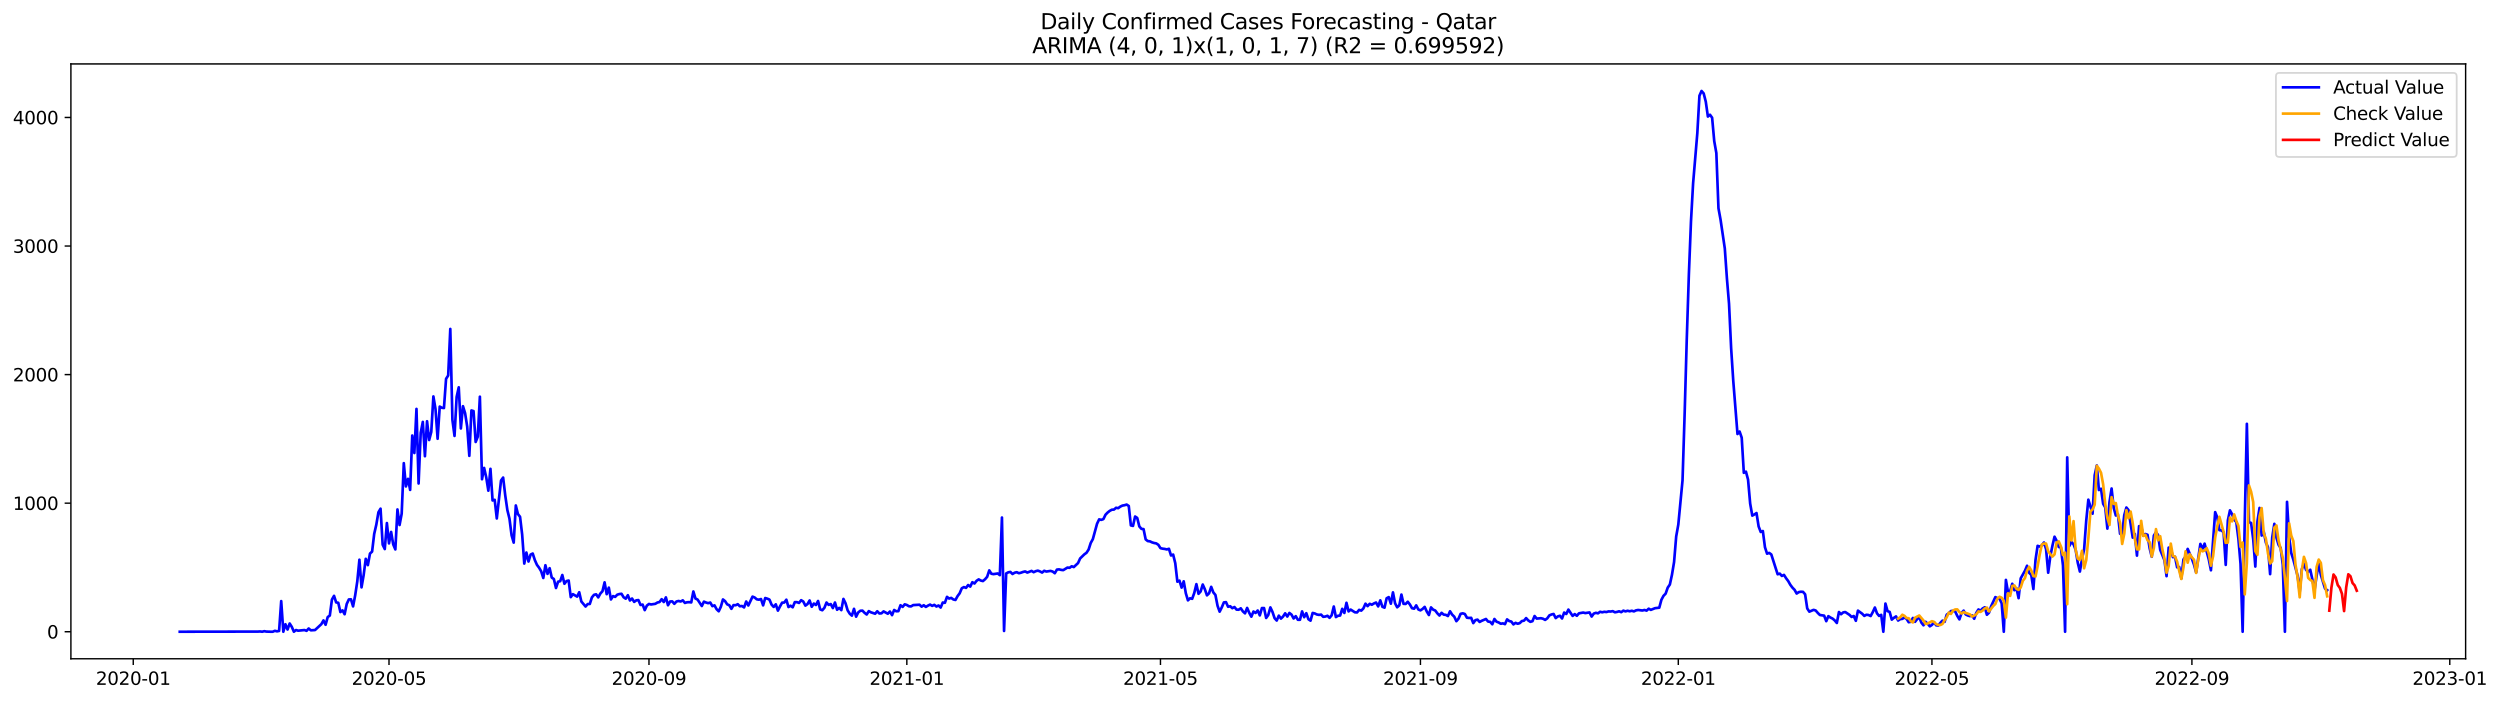 <?xml version="1.0" encoding="utf-8" standalone="no"?>
<!DOCTYPE svg PUBLIC "-//W3C//DTD SVG 1.1//EN"
  "http://www.w3.org/Graphics/SVG/1.1/DTD/svg11.dtd">
<svg xmlns:xlink="http://www.w3.org/1999/xlink" width="1398.076pt" height="392.274pt" viewBox="0 0 1398.076 392.274" xmlns="http://www.w3.org/2000/svg" version="1.1">
 <defs>
  <style type="text/css">*{stroke-linejoin: round; stroke-linecap: butt}</style>
 </defs>
 <g id="figure_1">
  <g id="patch_1">
   <path d="M 0 392.274 
L 1398.076 392.274 
L 1398.076 0 
L 0 0 
z
" style="fill: #ffffff"/>
  </g>
  <g id="axes_1">
   <g id="patch_2">
    <path d="M 39.65 368.396 
L 1378.85 368.396 
L 1378.85 35.755 
L 39.65 35.755 
z
" style="fill: #ffffff"/>
   </g>
   <g id="matplotlib.axis_1">
    <g id="xtick_1">
     <g id="line2d_1">
      <defs>
       <path id="m0d19b7621e" d="M 0 0 
L 0 3.5 
" style="stroke: #000000; stroke-width: 0.8"/>
      </defs>
      <g>
       <use xlink:href="#m0d19b7621e" x="74.519" y="368.396" style="stroke: #000000; stroke-width: 0.8"/>
      </g>
     </g>
     <g id="text_1">
      <!-- 2020-01 -->
      <g transform="translate(53.627 382.994)scale(0.1 -0.1)">
       <defs>
        <path id="DejaVuSans-32" d="M 1228 531 
L 3431 531 
L 3431 0 
L 469 0 
L 469 531 
Q 828 903 1448 1529 
Q 2069 2156 2228 2338 
Q 2531 2678 2651 2914 
Q 2772 3150 2772 3378 
Q 2772 3750 2511 3984 
Q 2250 4219 1831 4219 
Q 1534 4219 1204 4116 
Q 875 4013 500 3803 
L 500 4441 
Q 881 4594 1212 4672 
Q 1544 4750 1819 4750 
Q 2544 4750 2975 4387 
Q 3406 4025 3406 3419 
Q 3406 3131 3298 2873 
Q 3191 2616 2906 2266 
Q 2828 2175 2409 1742 
Q 1991 1309 1228 531 
z
" transform="scale(0.016)"/>
        <path id="DejaVuSans-30" d="M 2034 4250 
Q 1547 4250 1301 3770 
Q 1056 3291 1056 2328 
Q 1056 1369 1301 889 
Q 1547 409 2034 409 
Q 2525 409 2770 889 
Q 3016 1369 3016 2328 
Q 3016 3291 2770 3770 
Q 2525 4250 2034 4250 
z
M 2034 4750 
Q 2819 4750 3233 4129 
Q 3647 3509 3647 2328 
Q 3647 1150 3233 529 
Q 2819 -91 2034 -91 
Q 1250 -91 836 529 
Q 422 1150 422 2328 
Q 422 3509 836 4129 
Q 1250 4750 2034 4750 
z
" transform="scale(0.016)"/>
        <path id="DejaVuSans-2d" d="M 313 2009 
L 1997 2009 
L 1997 1497 
L 313 1497 
L 313 2009 
z
" transform="scale(0.016)"/>
        <path id="DejaVuSans-31" d="M 794 531 
L 1825 531 
L 1825 4091 
L 703 3866 
L 703 4441 
L 1819 4666 
L 2450 4666 
L 2450 531 
L 3481 531 
L 3481 0 
L 794 0 
L 794 531 
z
" transform="scale(0.016)"/>
       </defs>
       <use xlink:href="#DejaVuSans-32"/>
       <use xlink:href="#DejaVuSans-30" x="63.623"/>
       <use xlink:href="#DejaVuSans-32" x="127.246"/>
       <use xlink:href="#DejaVuSans-30" x="190.869"/>
       <use xlink:href="#DejaVuSans-2d" x="254.492"/>
       <use xlink:href="#DejaVuSans-30" x="290.576"/>
       <use xlink:href="#DejaVuSans-31" x="354.199"/>
      </g>
     </g>
    </g>
    <g id="xtick_2">
     <g id="line2d_2">
      <g>
       <use xlink:href="#m0d19b7621e" x="217.54" y="368.396" style="stroke: #000000; stroke-width: 0.8"/>
      </g>
     </g>
     <g id="text_2">
      <!-- 2020-05 -->
      <g transform="translate(196.649 382.994)scale(0.1 -0.1)">
       <defs>
        <path id="DejaVuSans-35" d="M 691 4666 
L 3169 4666 
L 3169 4134 
L 1269 4134 
L 1269 2991 
Q 1406 3038 1543 3061 
Q 1681 3084 1819 3084 
Q 2600 3084 3056 2656 
Q 3513 2228 3513 1497 
Q 3513 744 3044 326 
Q 2575 -91 1722 -91 
Q 1428 -91 1123 -41 
Q 819 9 494 109 
L 494 744 
Q 775 591 1075 516 
Q 1375 441 1709 441 
Q 2250 441 2565 725 
Q 2881 1009 2881 1497 
Q 2881 1984 2565 2268 
Q 2250 2553 1709 2553 
Q 1456 2553 1204 2497 
Q 953 2441 691 2322 
L 691 4666 
z
" transform="scale(0.016)"/>
       </defs>
       <use xlink:href="#DejaVuSans-32"/>
       <use xlink:href="#DejaVuSans-30" x="63.623"/>
       <use xlink:href="#DejaVuSans-32" x="127.246"/>
       <use xlink:href="#DejaVuSans-30" x="190.869"/>
       <use xlink:href="#DejaVuSans-2d" x="254.492"/>
       <use xlink:href="#DejaVuSans-30" x="290.576"/>
       <use xlink:href="#DejaVuSans-35" x="354.199"/>
      </g>
     </g>
    </g>
    <g id="xtick_3">
     <g id="line2d_3">
      <g>
       <use xlink:href="#m0d19b7621e" x="362.926" y="368.396" style="stroke: #000000; stroke-width: 0.8"/>
      </g>
     </g>
     <g id="text_3">
      <!-- 2020-09 -->
      <g transform="translate(342.034 382.994)scale(0.1 -0.1)">
       <defs>
        <path id="DejaVuSans-39" d="M 703 97 
L 703 672 
Q 941 559 1184 500 
Q 1428 441 1663 441 
Q 2288 441 2617 861 
Q 2947 1281 2994 2138 
Q 2813 1869 2534 1725 
Q 2256 1581 1919 1581 
Q 1219 1581 811 2004 
Q 403 2428 403 3163 
Q 403 3881 828 4315 
Q 1253 4750 1959 4750 
Q 2769 4750 3195 4129 
Q 3622 3509 3622 2328 
Q 3622 1225 3098 567 
Q 2575 -91 1691 -91 
Q 1453 -91 1209 -44 
Q 966 3 703 97 
z
M 1959 2075 
Q 2384 2075 2632 2365 
Q 2881 2656 2881 3163 
Q 2881 3666 2632 3958 
Q 2384 4250 1959 4250 
Q 1534 4250 1286 3958 
Q 1038 3666 1038 3163 
Q 1038 2656 1286 2365 
Q 1534 2075 1959 2075 
z
" transform="scale(0.016)"/>
       </defs>
       <use xlink:href="#DejaVuSans-32"/>
       <use xlink:href="#DejaVuSans-30" x="63.623"/>
       <use xlink:href="#DejaVuSans-32" x="127.246"/>
       <use xlink:href="#DejaVuSans-30" x="190.869"/>
       <use xlink:href="#DejaVuSans-2d" x="254.492"/>
       <use xlink:href="#DejaVuSans-30" x="290.576"/>
       <use xlink:href="#DejaVuSans-39" x="354.199"/>
      </g>
     </g>
    </g>
    <g id="xtick_4">
     <g id="line2d_4">
      <g>
       <use xlink:href="#m0d19b7621e" x="507.129" y="368.396" style="stroke: #000000; stroke-width: 0.8"/>
      </g>
     </g>
     <g id="text_4">
      <!-- 2021-01 -->
      <g transform="translate(486.237 382.994)scale(0.1 -0.1)">
       <use xlink:href="#DejaVuSans-32"/>
       <use xlink:href="#DejaVuSans-30" x="63.623"/>
       <use xlink:href="#DejaVuSans-32" x="127.246"/>
       <use xlink:href="#DejaVuSans-31" x="190.869"/>
       <use xlink:href="#DejaVuSans-2d" x="254.492"/>
       <use xlink:href="#DejaVuSans-30" x="290.576"/>
       <use xlink:href="#DejaVuSans-31" x="354.199"/>
      </g>
     </g>
    </g>
    <g id="xtick_5">
     <g id="line2d_5">
      <g>
       <use xlink:href="#m0d19b7621e" x="648.968" y="368.396" style="stroke: #000000; stroke-width: 0.8"/>
      </g>
     </g>
     <g id="text_5">
      <!-- 2021-05 -->
      <g transform="translate(628.077 382.994)scale(0.1 -0.1)">
       <use xlink:href="#DejaVuSans-32"/>
       <use xlink:href="#DejaVuSans-30" x="63.623"/>
       <use xlink:href="#DejaVuSans-32" x="127.246"/>
       <use xlink:href="#DejaVuSans-31" x="190.869"/>
       <use xlink:href="#DejaVuSans-2d" x="254.492"/>
       <use xlink:href="#DejaVuSans-30" x="290.576"/>
       <use xlink:href="#DejaVuSans-35" x="354.199"/>
      </g>
     </g>
    </g>
    <g id="xtick_6">
     <g id="line2d_6">
      <g>
       <use xlink:href="#m0d19b7621e" x="794.354" y="368.396" style="stroke: #000000; stroke-width: 0.8"/>
      </g>
     </g>
     <g id="text_6">
      <!-- 2021-09 -->
      <g transform="translate(773.462 382.994)scale(0.1 -0.1)">
       <use xlink:href="#DejaVuSans-32"/>
       <use xlink:href="#DejaVuSans-30" x="63.623"/>
       <use xlink:href="#DejaVuSans-32" x="127.246"/>
       <use xlink:href="#DejaVuSans-31" x="190.869"/>
       <use xlink:href="#DejaVuSans-2d" x="254.492"/>
       <use xlink:href="#DejaVuSans-30" x="290.576"/>
       <use xlink:href="#DejaVuSans-39" x="354.199"/>
      </g>
     </g>
    </g>
    <g id="xtick_7">
     <g id="line2d_7">
      <g>
       <use xlink:href="#m0d19b7621e" x="938.557" y="368.396" style="stroke: #000000; stroke-width: 0.8"/>
      </g>
     </g>
     <g id="text_7">
      <!-- 2022-01 -->
      <g transform="translate(917.666 382.994)scale(0.1 -0.1)">
       <use xlink:href="#DejaVuSans-32"/>
       <use xlink:href="#DejaVuSans-30" x="63.623"/>
       <use xlink:href="#DejaVuSans-32" x="127.246"/>
       <use xlink:href="#DejaVuSans-32" x="190.869"/>
       <use xlink:href="#DejaVuSans-2d" x="254.492"/>
       <use xlink:href="#DejaVuSans-30" x="290.576"/>
       <use xlink:href="#DejaVuSans-31" x="354.199"/>
      </g>
     </g>
    </g>
    <g id="xtick_8">
     <g id="line2d_8">
      <g>
       <use xlink:href="#m0d19b7621e" x="1080.396" y="368.396" style="stroke: #000000; stroke-width: 0.8"/>
      </g>
     </g>
     <g id="text_8">
      <!-- 2022-05 -->
      <g transform="translate(1059.505 382.994)scale(0.1 -0.1)">
       <use xlink:href="#DejaVuSans-32"/>
       <use xlink:href="#DejaVuSans-30" x="63.623"/>
       <use xlink:href="#DejaVuSans-32" x="127.246"/>
       <use xlink:href="#DejaVuSans-32" x="190.869"/>
       <use xlink:href="#DejaVuSans-2d" x="254.492"/>
       <use xlink:href="#DejaVuSans-30" x="290.576"/>
       <use xlink:href="#DejaVuSans-35" x="354.199"/>
      </g>
     </g>
    </g>
    <g id="xtick_9">
     <g id="line2d_9">
      <g>
       <use xlink:href="#m0d19b7621e" x="1225.782" y="368.396" style="stroke: #000000; stroke-width: 0.8"/>
      </g>
     </g>
     <g id="text_9">
      <!-- 2022-09 -->
      <g transform="translate(1204.89 382.994)scale(0.1 -0.1)">
       <use xlink:href="#DejaVuSans-32"/>
       <use xlink:href="#DejaVuSans-30" x="63.623"/>
       <use xlink:href="#DejaVuSans-32" x="127.246"/>
       <use xlink:href="#DejaVuSans-32" x="190.869"/>
       <use xlink:href="#DejaVuSans-2d" x="254.492"/>
       <use xlink:href="#DejaVuSans-30" x="290.576"/>
       <use xlink:href="#DejaVuSans-39" x="354.199"/>
      </g>
     </g>
    </g>
    <g id="xtick_10">
     <g id="line2d_10">
      <g>
       <use xlink:href="#m0d19b7621e" x="1369.985" y="368.396" style="stroke: #000000; stroke-width: 0.8"/>
      </g>
     </g>
     <g id="text_10">
      <!-- 2023-01 -->
      <g transform="translate(1349.094 382.994)scale(0.1 -0.1)">
       <defs>
        <path id="DejaVuSans-33" d="M 2597 2516 
Q 3050 2419 3304 2112 
Q 3559 1806 3559 1356 
Q 3559 666 3084 287 
Q 2609 -91 1734 -91 
Q 1441 -91 1130 -33 
Q 819 25 488 141 
L 488 750 
Q 750 597 1062 519 
Q 1375 441 1716 441 
Q 2309 441 2620 675 
Q 2931 909 2931 1356 
Q 2931 1769 2642 2001 
Q 2353 2234 1838 2234 
L 1294 2234 
L 1294 2753 
L 1863 2753 
Q 2328 2753 2575 2939 
Q 2822 3125 2822 3475 
Q 2822 3834 2567 4026 
Q 2313 4219 1838 4219 
Q 1578 4219 1281 4162 
Q 984 4106 628 3988 
L 628 4550 
Q 988 4650 1302 4700 
Q 1616 4750 1894 4750 
Q 2613 4750 3031 4423 
Q 3450 4097 3450 3541 
Q 3450 3153 3228 2886 
Q 3006 2619 2597 2516 
z
" transform="scale(0.016)"/>
       </defs>
       <use xlink:href="#DejaVuSans-32"/>
       <use xlink:href="#DejaVuSans-30" x="63.623"/>
       <use xlink:href="#DejaVuSans-32" x="127.246"/>
       <use xlink:href="#DejaVuSans-33" x="190.869"/>
       <use xlink:href="#DejaVuSans-2d" x="254.492"/>
       <use xlink:href="#DejaVuSans-30" x="290.576"/>
       <use xlink:href="#DejaVuSans-31" x="354.199"/>
      </g>
     </g>
    </g>
   </g>
   <g id="matplotlib.axis_2">
    <g id="ytick_1">
     <g id="line2d_11">
      <defs>
       <path id="mdc6bff3244" d="M 0 0 
L -3.5 0 
" style="stroke: #000000; stroke-width: 0.8"/>
      </defs>
      <g>
       <use xlink:href="#mdc6bff3244" x="39.65" y="353.276" style="stroke: #000000; stroke-width: 0.8"/>
      </g>
     </g>
     <g id="text_11">
      <!-- 0 -->
      <g transform="translate(26.288 357.075)scale(0.1 -0.1)">
       <use xlink:href="#DejaVuSans-30"/>
      </g>
     </g>
    </g>
    <g id="ytick_2">
     <g id="line2d_12">
      <g>
       <use xlink:href="#mdc6bff3244" x="39.65" y="281.378" style="stroke: #000000; stroke-width: 0.8"/>
      </g>
     </g>
     <g id="text_12">
      <!-- 1000 -->
      <g transform="translate(7.2 285.177)scale(0.1 -0.1)">
       <use xlink:href="#DejaVuSans-31"/>
       <use xlink:href="#DejaVuSans-30" x="63.623"/>
       <use xlink:href="#DejaVuSans-30" x="127.246"/>
       <use xlink:href="#DejaVuSans-30" x="190.869"/>
      </g>
     </g>
    </g>
    <g id="ytick_3">
     <g id="line2d_13">
      <g>
       <use xlink:href="#mdc6bff3244" x="39.65" y="209.481" style="stroke: #000000; stroke-width: 0.8"/>
      </g>
     </g>
     <g id="text_13">
      <!-- 2000 -->
      <g transform="translate(7.2 213.28)scale(0.1 -0.1)">
       <use xlink:href="#DejaVuSans-32"/>
       <use xlink:href="#DejaVuSans-30" x="63.623"/>
       <use xlink:href="#DejaVuSans-30" x="127.246"/>
       <use xlink:href="#DejaVuSans-30" x="190.869"/>
      </g>
     </g>
    </g>
    <g id="ytick_4">
     <g id="line2d_14">
      <g>
       <use xlink:href="#mdc6bff3244" x="39.65" y="137.584" style="stroke: #000000; stroke-width: 0.8"/>
      </g>
     </g>
     <g id="text_14">
      <!-- 3000 -->
      <g transform="translate(7.2 141.383)scale(0.1 -0.1)">
       <use xlink:href="#DejaVuSans-33"/>
       <use xlink:href="#DejaVuSans-30" x="63.623"/>
       <use xlink:href="#DejaVuSans-30" x="127.246"/>
       <use xlink:href="#DejaVuSans-30" x="190.869"/>
      </g>
     </g>
    </g>
    <g id="ytick_5">
     <g id="line2d_15">
      <g>
       <use xlink:href="#mdc6bff3244" x="39.65" y="65.686" style="stroke: #000000; stroke-width: 0.8"/>
      </g>
     </g>
     <g id="text_15">
      <!-- 4000 -->
      <g transform="translate(7.2 69.486)scale(0.1 -0.1)">
       <defs>
        <path id="DejaVuSans-34" d="M 2419 4116 
L 825 1625 
L 2419 1625 
L 2419 4116 
z
M 2253 4666 
L 3047 4666 
L 3047 1625 
L 3713 1625 
L 3713 1100 
L 3047 1100 
L 3047 0 
L 2419 0 
L 2419 1100 
L 313 1100 
L 313 1709 
L 2253 4666 
z
" transform="scale(0.016)"/>
       </defs>
       <use xlink:href="#DejaVuSans-34"/>
       <use xlink:href="#DejaVuSans-30" x="63.623"/>
       <use xlink:href="#DejaVuSans-30" x="127.246"/>
       <use xlink:href="#DejaVuSans-30" x="190.869"/>
      </g>
     </g>
    </g>
   </g>
   <g id="line2d_16">
    <path d="M 100.523 353.276 
L 144.257 353.204 
L 145.439 353.132 
L 146.621 353.276 
L 147.803 352.988 
L 148.985 353.204 
L 151.349 353.276 
L 152.53 353.276 
L 153.712 352.772 
L 154.894 353.06 
L 156.076 352.844 
L 157.258 336.164 
L 158.44 353.276 
L 159.622 349.105 
L 160.804 352.053 
L 161.986 348.674 
L 163.168 350.543 
L 164.35 353.276 
L 165.532 352.341 
L 166.714 352.7 
L 170.26 352.341 
L 171.442 352.772 
L 172.624 351.478 
L 173.806 352.485 
L 176.17 352.341 
L 179.716 349.034 
L 180.898 346.949 
L 182.08 349.393 
L 183.262 345.079 
L 184.444 344.216 
L 185.626 335.301 
L 186.808 333.216 
L 187.99 336.883 
L 189.172 337.099 
L 190.354 342.275 
L 191.536 341.341 
L 192.718 343.497 
L 193.9 337.746 
L 195.082 335.229 
L 196.264 335.157 
L 197.446 339.112 
L 198.628 332.929 
L 199.81 325.092 
L 200.992 313.013 
L 202.174 328.471 
L 203.356 321.641 
L 204.538 312.51 
L 205.72 316.033 
L 206.902 309.562 
L 208.084 308.483 
L 209.266 298.562 
L 210.448 293.385 
L 211.63 286.483 
L 212.812 284.47 
L 213.994 304.601 
L 215.176 307.046 
L 216.358 292.522 
L 217.54 303.882 
L 218.722 297.483 
L 219.904 304.457 
L 221.086 307.261 
L 222.268 284.901 
L 223.45 293.601 
L 224.632 287.274 
L 225.814 259.018 
L 226.996 272.032 
L 228.178 267.79 
L 229.36 273.973 
L 230.542 243.56 
L 231.724 253.338 
L 232.906 228.677 
L 234.088 270.378 
L 235.27 242.05 
L 236.452 235.939 
L 237.634 255.136 
L 238.816 235.58 
L 239.998 246.077 
L 241.18 241.547 
L 242.362 221.703 
L 243.544 228.749 
L 244.726 245.358 
L 245.908 227.383 
L 247.09 228.03 
L 248.272 228.174 
L 249.454 211.854 
L 250.636 209.984 
L 251.818 183.957 
L 253 234.789 
L 254.182 243.776 
L 255.364 221.991 
L 256.546 216.599 
L 257.728 239.606 
L 258.91 227.168 
L 260.092 231.05 
L 261.274 238.599 
L 262.456 254.92 
L 263.638 229.54 
L 264.82 229.9 
L 266.002 247.155 
L 267.184 244.207 
L 268.366 221.847 
L 269.548 268.005 
L 270.73 261.678 
L 271.912 266.927 
L 273.094 274.404 
L 274.276 262.182 
L 275.458 279.868 
L 276.64 279.509 
L 277.822 289.934 
L 280.186 268.724 
L 281.368 267.071 
L 282.55 277.064 
L 283.732 285.261 
L 284.914 290.078 
L 286.096 299.353 
L 287.278 303.451 
L 288.46 282.672 
L 289.642 287.489 
L 290.824 288.999 
L 292.006 298.921 
L 293.188 315.17 
L 294.37 308.987 
L 295.552 314.02 
L 296.734 310.137 
L 297.916 309.562 
L 299.098 313.229 
L 300.28 315.889 
L 301.462 317.471 
L 302.644 319.484 
L 303.826 323.222 
L 305.008 316.105 
L 306.19 320.922 
L 307.372 317.758 
L 308.554 323.007 
L 309.736 323.798 
L 310.918 328.83 
L 312.1 325.307 
L 313.282 325.02 
L 314.464 321.569 
L 315.646 326.458 
L 316.828 324.948 
L 318.01 324.66 
L 319.192 333.935 
L 320.374 332.281 
L 322.738 333.648 
L 323.92 331.203 
L 325.102 336.38 
L 327.466 339.184 
L 328.648 337.818 
L 329.83 337.746 
L 331.012 334.079 
L 332.194 332.641 
L 333.376 332.353 
L 334.558 334.079 
L 335.74 331.922 
L 336.922 330.628 
L 338.104 325.667 
L 339.286 332.281 
L 340.468 328.615 
L 341.65 335.229 
L 342.832 333.36 
L 344.014 333.791 
L 345.196 332.569 
L 346.378 332.21 
L 347.56 332.066 
L 348.742 334.007 
L 349.924 334.798 
L 351.106 332.857 
L 352.288 335.804 
L 353.47 334.726 
L 354.652 336.595 
L 355.834 335.733 
L 357.016 335.589 
L 358.198 338.321 
L 359.38 338.105 
L 360.562 341.197 
L 361.744 338.68 
L 362.926 337.746 
L 364.108 338.033 
L 366.472 337.674 
L 367.654 336.955 
L 368.836 336.667 
L 370.018 335.085 
L 371.2 336.667 
L 372.382 334.079 
L 373.564 338.465 
L 374.745 336.38 
L 375.927 336.308 
L 377.109 337.674 
L 378.291 336.38 
L 379.473 336.092 
L 380.655 336.38 
L 381.837 335.733 
L 383.019 337.171 
L 384.201 336.811 
L 385.383 336.739 
L 386.565 336.883 
L 387.747 330.772 
L 388.929 334.726 
L 390.111 335.301 
L 392.475 338.896 
L 393.657 336.452 
L 394.839 336.955 
L 396.021 337.314 
L 397.203 336.955 
L 398.385 338.968 
L 399.567 338.537 
L 400.749 340.693 
L 401.931 341.844 
L 403.113 339.327 
L 404.295 335.229 
L 405.477 336.164 
L 406.659 337.961 
L 407.841 338.465 
L 409.023 340.478 
L 410.205 338.393 
L 411.387 338.465 
L 412.569 337.889 
L 413.751 339.04 
L 414.933 338.896 
L 416.115 339.687 
L 417.297 336.38 
L 418.479 338.608 
L 420.843 333.648 
L 422.025 334.151 
L 423.207 335.157 
L 424.389 335.373 
L 425.571 335.014 
L 426.753 338.537 
L 427.935 334.438 
L 429.117 334.798 
L 430.299 335.301 
L 431.481 338.105 
L 432.663 339.399 
L 433.845 337.961 
L 435.027 341.484 
L 436.209 339.112 
L 437.391 337.027 
L 438.573 336.955 
L 439.755 335.373 
L 440.937 339.471 
L 442.119 338.752 
L 443.301 339.615 
L 444.483 336.739 
L 445.665 336.739 
L 446.847 337.171 
L 448.029 335.661 
L 449.211 336.38 
L 450.393 338.68 
L 451.575 337.818 
L 452.757 335.804 
L 453.939 339.327 
L 455.121 337.53 
L 456.303 338.321 
L 457.485 336.092 
L 458.667 340.765 
L 459.849 341.269 
L 461.031 339.903 
L 462.213 336.955 
L 463.395 338.249 
L 464.577 337.818 
L 465.759 340.046 
L 466.941 336.955 
L 468.123 340.981 
L 469.305 339.975 
L 470.487 341.197 
L 471.669 334.942 
L 472.851 337.386 
L 474.033 341.341 
L 475.215 343.21 
L 476.397 344.288 
L 477.579 340.478 
L 478.761 344.864 
L 479.943 342.491 
L 481.125 341.556 
L 482.307 341.484 
L 483.489 342.707 
L 484.671 343.641 
L 485.853 341.772 
L 487.035 342.419 
L 489.399 343.21 
L 490.581 341.844 
L 491.763 343.066 
L 492.945 342.994 
L 494.127 341.916 
L 496.491 343.21 
L 497.673 341.988 
L 498.855 344.001 
L 500.037 341.125 
L 501.219 341.844 
L 502.401 341.772 
L 503.583 338.465 
L 504.765 339.399 
L 505.947 337.961 
L 507.129 338.321 
L 508.311 339.04 
L 509.493 339.112 
L 510.675 338.393 
L 514.221 338.177 
L 515.403 339.256 
L 516.585 338.465 
L 517.767 339.399 
L 518.949 338.68 
L 520.131 338.105 
L 521.313 338.824 
L 522.495 338.249 
L 523.677 339.184 
L 524.859 338.608 
L 526.041 339.759 
L 527.223 336.955 
L 528.405 337.099 
L 529.587 333.791 
L 530.769 334.726 
L 531.951 334.367 
L 533.133 335.229 
L 534.315 335.517 
L 535.497 333.36 
L 536.679 331.778 
L 537.861 328.974 
L 539.043 328.327 
L 540.225 328.759 
L 541.407 327.177 
L 542.589 328.04 
L 543.771 325.595 
L 544.953 326.314 
L 546.135 324.804 
L 547.317 324.013 
L 548.499 324.66 
L 549.681 324.948 
L 550.863 323.941 
L 552.045 322.575 
L 553.227 318.98 
L 554.409 320.85 
L 555.591 321.066 
L 557.955 320.706 
L 559.137 321.641 
L 560.319 289.431 
L 561.501 352.844 
L 562.683 320.706 
L 563.865 320.059 
L 565.047 319.843 
L 566.229 320.994 
L 567.411 320.275 
L 568.593 319.987 
L 569.775 320.562 
L 570.957 320.275 
L 572.139 319.843 
L 573.321 319.556 
L 574.503 320.203 
L 576.867 319.268 
L 578.049 319.987 
L 579.231 319.412 
L 580.413 319.124 
L 581.595 319.556 
L 582.777 320.203 
L 583.959 319.196 
L 585.141 319.628 
L 587.505 319.268 
L 588.687 319.628 
L 589.869 320.562 
L 591.051 318.549 
L 592.233 318.405 
L 593.415 318.693 
L 594.597 318.837 
L 596.961 317.399 
L 598.142 317.543 
L 599.324 316.68 
L 600.506 317.111 
L 602.87 314.882 
L 604.052 312.294 
L 606.416 309.993 
L 607.598 309.131 
L 608.78 307.333 
L 609.962 303.666 
L 611.144 301.509 
L 613.508 292.882 
L 614.69 290.437 
L 615.872 290.725 
L 617.054 290.293 
L 618.236 287.849 
L 619.418 286.627 
L 620.6 285.692 
L 621.782 285.045 
L 622.964 284.973 
L 624.146 283.967 
L 625.328 284.182 
L 626.51 283.319 
L 627.692 282.744 
L 628.874 282.529 
L 630.056 282.169 
L 631.238 282.96 
L 632.42 293.816 
L 633.602 294.104 
L 634.784 288.856 
L 635.966 289.646 
L 637.148 294.392 
L 638.33 295.758 
L 639.512 295.901 
L 640.694 301.653 
L 641.876 302.588 
L 643.058 302.732 
L 644.24 303.307 
L 645.422 303.666 
L 646.604 303.882 
L 647.786 304.673 
L 648.968 306.542 
L 650.15 306.83 
L 651.332 306.974 
L 652.514 307.261 
L 653.696 306.902 
L 654.878 310.64 
L 656.06 310.137 
L 657.242 314.954 
L 658.424 325.307 
L 659.606 324.732 
L 660.788 328.615 
L 661.97 325.092 
L 663.152 331.778 
L 664.334 335.733 
L 665.516 334.582 
L 666.698 334.87 
L 667.88 331.563 
L 669.062 326.674 
L 670.244 332.066 
L 671.426 330.772 
L 672.608 326.889 
L 673.79 329.549 
L 674.972 332.929 
L 676.154 331.778 
L 677.336 328.183 
L 678.518 331.275 
L 679.7 332.713 
L 680.882 338.752 
L 682.064 342.06 
L 683.246 339.687 
L 684.428 336.883 
L 685.61 336.739 
L 686.792 339.327 
L 687.974 339.04 
L 689.156 340.118 
L 690.338 339.471 
L 691.52 340.909 
L 692.702 340.981 
L 693.884 340.19 
L 695.066 341.916 
L 696.248 342.994 
L 697.43 339.975 
L 698.612 342.707 
L 699.794 344.864 
L 700.976 341.988 
L 702.158 342.778 
L 703.34 341.412 
L 704.522 344.145 
L 705.704 340.046 
L 706.886 340.046 
L 708.068 345.582 
L 709.25 343.929 
L 710.432 339.687 
L 711.614 342.203 
L 712.796 345.726 
L 713.978 347.02 
L 715.16 344.288 
L 716.342 345.942 
L 717.524 344.792 
L 718.706 342.994 
L 719.888 344.792 
L 721.07 342.778 
L 722.252 343.713 
L 723.434 345.87 
L 724.616 344.576 
L 725.798 346.589 
L 726.98 346.589 
L 728.162 341.916 
L 729.344 345.151 
L 730.526 342.922 
L 731.708 346.301 
L 732.89 347.092 
L 734.072 342.778 
L 735.254 343.066 
L 736.436 343.641 
L 737.618 343.857 
L 738.8 343.713 
L 739.982 344.935 
L 741.164 344.792 
L 742.346 344.36 
L 743.528 345.511 
L 744.71 344.073 
L 745.892 339.184 
L 747.074 345.079 
L 748.256 344.36 
L 749.438 344.216 
L 750.62 340.478 
L 751.802 342.778 
L 752.984 337.099 
L 754.166 341.916 
L 755.348 340.909 
L 757.712 342.419 
L 758.894 342.491 
L 760.076 341.053 
L 761.258 341.484 
L 762.44 340.262 
L 763.622 337.602 
L 764.804 338.968 
L 765.986 337.674 
L 767.168 338.177 
L 768.35 337.458 
L 769.532 336.955 
L 770.714 339.112 
L 771.896 335.733 
L 773.078 339.327 
L 774.26 339.831 
L 775.442 334.582 
L 776.624 333.935 
L 777.806 337.602 
L 778.988 331.275 
L 780.17 337.386 
L 781.352 339.615 
L 782.534 338.537 
L 783.716 332.497 
L 784.898 337.674 
L 786.08 337.746 
L 787.262 336.523 
L 788.444 338.033 
L 789.626 340.118 
L 790.808 340.406 
L 791.99 338.537 
L 793.172 340.837 
L 794.354 341.341 
L 795.536 340.55 
L 796.718 339.399 
L 797.9 341.988 
L 799.082 343.929 
L 800.264 339.687 
L 801.446 340.909 
L 802.628 341.412 
L 803.81 342.994 
L 804.992 344.216 
L 806.174 342.707 
L 807.356 343.713 
L 808.538 343.857 
L 809.72 344.504 
L 810.902 341.844 
L 812.084 343.713 
L 813.266 344.864 
L 814.448 347.38 
L 815.63 346.014 
L 816.812 343.282 
L 817.994 342.994 
L 819.176 343.354 
L 820.358 345.439 
L 821.539 345.582 
L 822.721 345.511 
L 823.903 348.458 
L 825.085 346.805 
L 826.267 346.517 
L 827.449 347.811 
L 828.631 347.164 
L 830.995 346.158 
L 832.177 347.596 
L 833.359 347.739 
L 834.541 349.105 
L 835.723 346.158 
L 836.905 347.668 
L 838.087 348.099 
L 839.269 348.818 
L 840.451 348.602 
L 841.633 349.034 
L 842.815 346.373 
L 843.997 347.308 
L 845.179 347.596 
L 846.361 349.177 
L 847.543 348.315 
L 848.725 348.818 
L 849.907 348.458 
L 851.089 347.308 
L 852.271 347.092 
L 853.453 345.654 
L 854.635 346.949 
L 855.817 347.739 
L 856.999 347.38 
L 858.181 344.504 
L 859.363 345.942 
L 861.727 345.726 
L 862.909 346.014 
L 864.091 346.661 
L 865.273 345.798 
L 866.455 344.145 
L 867.637 343.641 
L 868.819 343.354 
L 870.001 345.654 
L 871.183 344.72 
L 872.365 344.36 
L 873.547 345.87 
L 874.729 342.563 
L 875.911 343.354 
L 877.093 340.909 
L 879.457 344.432 
L 880.639 343.426 
L 881.821 344.36 
L 883.003 342.994 
L 885.367 342.563 
L 886.549 342.85 
L 888.913 342.491 
L 890.095 344.792 
L 891.277 343.138 
L 892.459 342.707 
L 893.641 342.994 
L 894.823 342.131 
L 896.005 342.419 
L 897.187 342.131 
L 898.369 342.275 
L 899.551 341.916 
L 900.733 341.988 
L 901.915 341.772 
L 903.097 342.419 
L 904.279 342.203 
L 905.461 341.844 
L 906.643 342.347 
L 907.825 341.484 
L 909.007 341.916 
L 910.189 341.556 
L 911.371 341.844 
L 912.553 341.556 
L 913.735 341.916 
L 914.917 341.341 
L 916.099 341.125 
L 918.463 341.412 
L 919.645 341.125 
L 920.827 341.484 
L 922.009 340.406 
L 923.191 341.053 
L 925.555 340.118 
L 927.919 339.831 
L 929.101 335.445 
L 930.283 333.216 
L 931.465 331.994 
L 932.647 328.615 
L 933.829 326.889 
L 935.011 321.425 
L 936.193 314.307 
L 937.375 300 
L 938.557 293.385 
L 940.921 268.652 
L 942.103 231.41 
L 943.285 189.853 
L 944.467 153.473 
L 945.649 123.779 
L 946.831 102.57 
L 949.195 74.458 
L 950.377 53.536 
L 951.559 50.876 
L 952.741 52.242 
L 953.923 56.843 
L 955.105 65.183 
L 956.287 64.176 
L 957.469 65.83 
L 958.651 78.915 
L 959.833 85.602 
L 961.015 116.446 
L 962.197 122.917 
L 964.561 138.95 
L 965.743 155.702 
L 966.925 169.866 
L 968.107 194.814 
L 969.289 212.932 
L 971.653 242.697 
L 972.835 241.331 
L 974.017 244.782 
L 975.199 264.41 
L 976.381 263.763 
L 977.563 268.221 
L 978.745 281.594 
L 979.927 288.352 
L 981.109 287.705 
L 982.291 286.914 
L 983.473 294.392 
L 984.655 297.483 
L 985.837 296.98 
L 987.019 306.039 
L 988.201 309.634 
L 989.383 309.202 
L 990.565 310.065 
L 992.929 317.471 
L 994.111 321.137 
L 995.293 320.778 
L 996.475 322.072 
L 997.657 321.497 
L 998.839 323.366 
L 1000.021 324.948 
L 1001.203 327.033 
L 1002.385 328.615 
L 1003.567 329.837 
L 1004.749 331.922 
L 1005.931 331.131 
L 1007.113 330.915 
L 1008.295 330.987 
L 1009.477 332.353 
L 1010.659 340.262 
L 1011.841 342.06 
L 1014.205 341.053 
L 1015.387 341.412 
L 1016.569 342.778 
L 1017.751 343.929 
L 1020.115 344.288 
L 1021.297 347.38 
L 1022.479 344.576 
L 1023.661 345.367 
L 1024.843 345.942 
L 1026.025 346.949 
L 1027.207 348.386 
L 1028.389 342.275 
L 1029.571 343.497 
L 1030.753 342.491 
L 1031.935 342.275 
L 1034.299 343.857 
L 1035.481 345.007 
L 1036.663 344.504 
L 1037.845 347.164 
L 1039.027 341.484 
L 1041.391 343.21 
L 1042.573 344.432 
L 1043.755 343.785 
L 1044.936 343.929 
L 1046.118 344.504 
L 1047.3 342.347 
L 1048.482 339.759 
L 1049.664 342.994 
L 1050.846 344.432 
L 1052.028 343.857 
L 1053.21 353.276 
L 1054.392 337.53 
L 1055.574 341.772 
L 1056.756 342.203 
L 1057.938 346.517 
L 1059.12 345.511 
L 1060.302 344.72 
L 1061.484 347.02 
L 1062.666 346.23 
L 1063.848 346.086 
L 1065.03 345.295 
L 1066.212 346.086 
L 1067.394 347.955 
L 1068.576 347.739 
L 1069.758 345.582 
L 1070.94 347.739 
L 1072.122 346.23 
L 1073.304 345.151 
L 1074.486 348.171 
L 1075.668 349.681 
L 1076.85 347.739 
L 1078.032 348.818 
L 1079.214 350.256 
L 1080.396 349.465 
L 1081.578 348.027 
L 1082.76 349.681 
L 1083.942 349.824 
L 1085.124 348.315 
L 1086.306 347.092 
L 1087.488 347.739 
L 1088.67 343.713 
L 1089.852 342.994 
L 1091.034 341.7 
L 1092.216 341.628 
L 1093.398 341.916 
L 1094.58 344.432 
L 1095.762 346.373 
L 1096.944 342.85 
L 1098.126 341.484 
L 1099.308 343.641 
L 1100.49 344.216 
L 1101.672 344.576 
L 1102.854 344.145 
L 1104.036 346.014 
L 1105.218 342.707 
L 1106.4 340.837 
L 1107.582 341.484 
L 1108.764 340.262 
L 1109.946 339.615 
L 1111.128 343.785 
L 1112.31 342.635 
L 1113.492 339.04 
L 1115.856 333.935 
L 1117.038 334.51 
L 1118.22 334.87 
L 1119.402 337.386 
L 1120.584 353.276 
L 1121.766 324.301 
L 1122.948 331.275 
L 1124.13 330.556 
L 1125.312 326.458 
L 1126.494 330.053 
L 1127.676 328.974 
L 1128.858 334.51 
L 1130.04 323.438 
L 1132.404 319.196 
L 1133.586 316.392 
L 1134.768 320.347 
L 1135.95 321.497 
L 1137.132 329.406 
L 1138.314 313.157 
L 1139.496 305.248 
L 1140.678 305.679 
L 1141.86 305.032 
L 1143.042 303.379 
L 1144.224 307.117 
L 1145.406 320.275 
L 1146.588 311.216 
L 1147.77 305.248 
L 1148.952 300.143 
L 1150.134 302.444 
L 1151.316 305.895 
L 1152.498 306.039 
L 1153.68 316.248 
L 1154.862 353.276 
L 1156.044 255.783 
L 1157.226 305.32 
L 1158.408 303.091 
L 1159.59 304.385 
L 1160.772 307.477 
L 1161.954 314.739 
L 1163.136 319.628 
L 1164.318 312.582 
L 1165.5 307.261 
L 1166.682 291.228 
L 1167.864 279.437 
L 1170.228 287.274 
L 1171.41 265.776 
L 1172.592 260.312 
L 1173.774 274.045 
L 1174.956 273.326 
L 1176.138 281.738 
L 1177.32 283.751 
L 1178.502 295.614 
L 1179.684 280.803 
L 1180.866 273.182 
L 1182.048 283.967 
L 1183.23 288.28 
L 1184.412 287.633 
L 1185.594 298.49 
L 1186.776 298.49 
L 1187.958 288.065 
L 1189.14 283.823 
L 1190.322 285.261 
L 1192.686 300.647 
L 1193.868 298.634 
L 1195.05 310.712 
L 1196.232 294.248 
L 1197.414 294.392 
L 1198.596 299.568 
L 1199.778 298.634 
L 1200.96 299.065 
L 1202.142 306.614 
L 1203.324 311.359 
L 1204.506 299.496 
L 1205.688 297.699 
L 1206.87 299.209 
L 1208.052 307.477 
L 1210.416 313.301 
L 1211.598 322.216 
L 1212.78 306.255 
L 1213.962 306.758 
L 1215.144 311.575 
L 1216.326 311.359 
L 1217.508 317.255 
L 1218.69 317.111 
L 1219.872 323.438 
L 1221.054 312.869 
L 1222.236 311.287 
L 1223.418 306.974 
L 1225.782 312.51 
L 1226.964 315.817 
L 1228.146 320.131 
L 1230.51 304.17 
L 1231.692 306.974 
L 1232.874 304.026 
L 1235.238 312.941 
L 1236.42 318.909 
L 1238.784 286.411 
L 1239.966 289.359 
L 1241.148 296.477 
L 1242.33 296.62 
L 1243.512 297.699 
L 1244.694 315.889 
L 1245.876 291.084 
L 1247.058 285.404 
L 1248.24 287.561 
L 1249.422 290.653 
L 1250.604 291.947 
L 1251.786 301.366 
L 1252.968 315.314 
L 1254.15 353.276 
L 1255.332 291.731 
L 1256.514 237.018 
L 1257.696 292.019 
L 1258.878 292.45 
L 1260.06 301.509 
L 1261.242 316.824 
L 1262.424 291.588 
L 1263.606 284.038 
L 1264.788 299.496 
L 1265.97 297.411 
L 1267.151 303.451 
L 1268.333 306.039 
L 1269.515 321.066 
L 1270.697 300.575 
L 1271.879 292.954 
L 1273.061 300.719 
L 1274.243 304.673 
L 1275.425 306.47 
L 1276.607 315.817 
L 1277.789 353.276 
L 1278.971 280.659 
L 1280.153 300.359 
L 1281.335 309.274 
L 1282.517 313.013 
L 1284.881 322 
L 1286.063 330.987 
L 1287.245 318.333 
L 1288.427 315.242 
L 1289.609 318.693 
L 1290.791 319.771 
L 1291.973 318.621 
L 1293.155 324.085 
L 1294.337 330.125 
L 1295.519 322 
L 1296.701 315.17 
L 1297.883 321.497 
L 1300.247 329.19 
L 1301.429 330.053 
L 1301.429 330.053 
" clip-path="url(#p939b69d84e)" style="fill: none; stroke: #0000ff; stroke-width: 1.5; stroke-linecap: square"/>
   </g>
   <g id="line2d_17">
    <path d="M 1061.484 345.948 
L 1062.666 345.208 
L 1063.848 343.786 
L 1065.03 344.39 
L 1066.212 345.633 
L 1067.394 345.734 
L 1068.576 347.408 
L 1069.758 348.08 
L 1070.94 345.442 
L 1073.304 344.205 
L 1075.668 347.015 
L 1076.85 348.94 
L 1078.032 348.675 
L 1080.396 347.384 
L 1081.578 347.771 
L 1082.76 349.035 
L 1083.942 349.474 
L 1085.124 349.526 
L 1086.306 348.908 
L 1087.488 346.782 
L 1088.67 345.195 
L 1089.852 342.551 
L 1091.034 343.328 
L 1092.216 341.443 
L 1093.398 340.825 
L 1094.58 340.795 
L 1095.762 342.258 
L 1096.944 343.116 
L 1098.126 342.33 
L 1101.672 343.607 
L 1102.854 344.777 
L 1104.036 344.228 
L 1105.218 343.505 
L 1106.4 341.905 
L 1107.582 342.197 
L 1108.764 341.443 
L 1109.946 340.281 
L 1111.128 339.777 
L 1112.31 341.922 
L 1114.674 338.89 
L 1115.856 337.788 
L 1117.038 334.701 
L 1118.22 333.747 
L 1119.402 334.284 
L 1120.584 336.017 
L 1121.766 345.367 
L 1122.948 331.777 
L 1124.13 333.238 
L 1125.312 327.685 
L 1126.494 327.407 
L 1127.676 329.315 
L 1128.858 329.868 
L 1130.04 328.544 
L 1131.222 324.819 
L 1132.404 323.289 
L 1133.586 319.121 
L 1134.768 316.992 
L 1135.95 319.046 
L 1137.132 322.179 
L 1138.314 322.396 
L 1139.496 316.652 
L 1140.678 310.001 
L 1141.86 304.5 
L 1143.042 303.978 
L 1144.224 303.983 
L 1145.406 308.275 
L 1146.588 309.935 
L 1147.77 311.243 
L 1148.952 310.034 
L 1150.134 303.33 
L 1151.316 302.768 
L 1152.498 305.521 
L 1153.68 310.414 
L 1154.862 309.051 
L 1156.044 337.874 
L 1157.226 288.778 
L 1158.408 302.253 
L 1159.59 291.444 
L 1160.772 307.527 
L 1161.954 312.403 
L 1163.136 313.123 
L 1164.318 308.023 
L 1165.5 317.793 
L 1166.682 313.252 
L 1167.864 300.987 
L 1169.046 286.006 
L 1170.228 284.904 
L 1171.41 282.22 
L 1172.592 260.489 
L 1173.774 262.05 
L 1174.956 264.397 
L 1176.138 270.847 
L 1177.32 281.861 
L 1178.502 289.559 
L 1179.684 293.585 
L 1180.866 278.043 
L 1182.048 281.796 
L 1183.23 281.331 
L 1184.412 288.372 
L 1185.594 292.364 
L 1186.776 304.177 
L 1187.958 298.471 
L 1189.14 285.283 
L 1190.322 289.845 
L 1191.504 286.087 
L 1192.686 292.626 
L 1193.868 301.387 
L 1195.05 307.189 
L 1196.232 307.254 
L 1197.414 291.284 
L 1198.596 299.735 
L 1199.778 299.104 
L 1200.96 302.142 
L 1202.142 303.132 
L 1203.324 311.25 
L 1204.506 306.473 
L 1205.688 295.894 
L 1206.87 302.125 
L 1208.052 299.876 
L 1209.234 307.14 
L 1210.416 312.381 
L 1211.598 320.285 
L 1212.78 316.558 
L 1213.962 304.014 
L 1215.144 310.862 
L 1216.326 311.289 
L 1217.508 314.07 
L 1218.69 319.24 
L 1219.872 323.781 
L 1221.054 317.397 
L 1222.236 308.303 
L 1223.418 314.681 
L 1224.6 309.936 
L 1225.782 311.668 
L 1226.964 313.075 
L 1228.146 320.396 
L 1229.328 313.023 
L 1230.51 306.926 
L 1231.692 308.315 
L 1232.874 307.853 
L 1234.056 306.53 
L 1235.238 309.617 
L 1236.42 316.341 
L 1237.602 311.153 
L 1238.784 300.648 
L 1239.966 294.238 
L 1241.148 289.012 
L 1243.512 297.523 
L 1244.694 303.572 
L 1245.876 303.408 
L 1247.058 289.457 
L 1248.24 291.556 
L 1249.422 287.673 
L 1250.604 291.334 
L 1251.786 294.057 
L 1252.968 305.814 
L 1254.15 303.391 
L 1255.332 332.401 
L 1256.514 314.776 
L 1257.696 271.465 
L 1258.878 274.98 
L 1260.06 280.777 
L 1261.242 308.239 
L 1262.424 310.242 
L 1263.606 288.725 
L 1264.788 284.163 
L 1265.97 298.282 
L 1267.151 301.294 
L 1268.333 309.617 
L 1269.515 315.112 
L 1270.697 313.811 
L 1271.879 295.063 
L 1273.061 293.874 
L 1274.243 302.333 
L 1276.607 311.934 
L 1277.789 323.299 
L 1278.971 336.115 
L 1280.153 292.66 
L 1281.335 299.513 
L 1282.517 302.619 
L 1283.699 315.721 
L 1284.881 322.832 
L 1286.063 334.031 
L 1287.245 318.885 
L 1288.427 311.419 
L 1289.609 314.864 
L 1290.791 323.181 
L 1291.973 324.312 
L 1293.155 324.997 
L 1294.337 334.322 
L 1295.519 317.053 
L 1296.701 312.929 
L 1297.883 314.794 
L 1299.065 324.49 
L 1300.247 327.231 
L 1301.429 333.463 
L 1301.429 333.463 
" clip-path="url(#p939b69d84e)" style="fill: none; stroke: #ffa500; stroke-width: 1.5; stroke-linecap: square"/>
   </g>
   <g id="line2d_18">
    <path d="M 1302.611 341.493 
L 1303.793 328.652 
L 1304.975 321.29 
L 1306.157 322.92 
L 1307.339 327.154 
L 1308.521 328.78 
L 1309.703 332.075 
L 1310.885 341.721 
L 1312.067 328.447 
L 1313.249 321.16 
L 1314.431 322.238 
L 1315.613 326.051 
L 1316.795 327.397 
L 1317.977 330.355 
" clip-path="url(#p939b69d84e)" style="fill: none; stroke: #ff0000; stroke-width: 1.5; stroke-linecap: square"/>
   </g>
   <g id="patch_3">
    <path d="M 39.65 368.396 
L 39.65 35.755 
" style="fill: none; stroke: #000000; stroke-width: 0.8; stroke-linejoin: miter; stroke-linecap: square"/>
   </g>
   <g id="patch_4">
    <path d="M 1378.85 368.396 
L 1378.85 35.755 
" style="fill: none; stroke: #000000; stroke-width: 0.8; stroke-linejoin: miter; stroke-linecap: square"/>
   </g>
   <g id="patch_5">
    <path d="M 39.65 368.396 
L 1378.85 368.396 
" style="fill: none; stroke: #000000; stroke-width: 0.8; stroke-linejoin: miter; stroke-linecap: square"/>
   </g>
   <g id="patch_6">
    <path d="M 39.65 35.755 
L 1378.85 35.755 
" style="fill: none; stroke: #000000; stroke-width: 0.8; stroke-linejoin: miter; stroke-linecap: square"/>
   </g>
   <g id="text_16">
    <!-- Daily Confirmed Cases Forecasting - Qatar -->
    <g transform="translate(581.854 16.318)scale(0.12 -0.12)">
     <defs>
      <path id="DejaVuSans-44" d="M 1259 4147 
L 1259 519 
L 2022 519 
Q 2988 519 3436 956 
Q 3884 1394 3884 2338 
Q 3884 3275 3436 3711 
Q 2988 4147 2022 4147 
L 1259 4147 
z
M 628 4666 
L 1925 4666 
Q 3281 4666 3915 4102 
Q 4550 3538 4550 2338 
Q 4550 1131 3912 565 
Q 3275 0 1925 0 
L 628 0 
L 628 4666 
z
" transform="scale(0.016)"/>
      <path id="DejaVuSans-61" d="M 2194 1759 
Q 1497 1759 1228 1600 
Q 959 1441 959 1056 
Q 959 750 1161 570 
Q 1363 391 1709 391 
Q 2188 391 2477 730 
Q 2766 1069 2766 1631 
L 2766 1759 
L 2194 1759 
z
M 3341 1997 
L 3341 0 
L 2766 0 
L 2766 531 
Q 2569 213 2275 61 
Q 1981 -91 1556 -91 
Q 1019 -91 701 211 
Q 384 513 384 1019 
Q 384 1609 779 1909 
Q 1175 2209 1959 2209 
L 2766 2209 
L 2766 2266 
Q 2766 2663 2505 2880 
Q 2244 3097 1772 3097 
Q 1472 3097 1187 3025 
Q 903 2953 641 2809 
L 641 3341 
Q 956 3463 1253 3523 
Q 1550 3584 1831 3584 
Q 2591 3584 2966 3190 
Q 3341 2797 3341 1997 
z
" transform="scale(0.016)"/>
      <path id="DejaVuSans-69" d="M 603 3500 
L 1178 3500 
L 1178 0 
L 603 0 
L 603 3500 
z
M 603 4863 
L 1178 4863 
L 1178 4134 
L 603 4134 
L 603 4863 
z
" transform="scale(0.016)"/>
      <path id="DejaVuSans-6c" d="M 603 4863 
L 1178 4863 
L 1178 0 
L 603 0 
L 603 4863 
z
" transform="scale(0.016)"/>
      <path id="DejaVuSans-79" d="M 2059 -325 
Q 1816 -950 1584 -1140 
Q 1353 -1331 966 -1331 
L 506 -1331 
L 506 -850 
L 844 -850 
Q 1081 -850 1212 -737 
Q 1344 -625 1503 -206 
L 1606 56 
L 191 3500 
L 800 3500 
L 1894 763 
L 2988 3500 
L 3597 3500 
L 2059 -325 
z
" transform="scale(0.016)"/>
      <path id="DejaVuSans-20" transform="scale(0.016)"/>
      <path id="DejaVuSans-43" d="M 4122 4306 
L 4122 3641 
Q 3803 3938 3442 4084 
Q 3081 4231 2675 4231 
Q 1875 4231 1450 3742 
Q 1025 3253 1025 2328 
Q 1025 1406 1450 917 
Q 1875 428 2675 428 
Q 3081 428 3442 575 
Q 3803 722 4122 1019 
L 4122 359 
Q 3791 134 3420 21 
Q 3050 -91 2638 -91 
Q 1578 -91 968 557 
Q 359 1206 359 2328 
Q 359 3453 968 4101 
Q 1578 4750 2638 4750 
Q 3056 4750 3426 4639 
Q 3797 4528 4122 4306 
z
" transform="scale(0.016)"/>
      <path id="DejaVuSans-6f" d="M 1959 3097 
Q 1497 3097 1228 2736 
Q 959 2375 959 1747 
Q 959 1119 1226 758 
Q 1494 397 1959 397 
Q 2419 397 2687 759 
Q 2956 1122 2956 1747 
Q 2956 2369 2687 2733 
Q 2419 3097 1959 3097 
z
M 1959 3584 
Q 2709 3584 3137 3096 
Q 3566 2609 3566 1747 
Q 3566 888 3137 398 
Q 2709 -91 1959 -91 
Q 1206 -91 779 398 
Q 353 888 353 1747 
Q 353 2609 779 3096 
Q 1206 3584 1959 3584 
z
" transform="scale(0.016)"/>
      <path id="DejaVuSans-6e" d="M 3513 2113 
L 3513 0 
L 2938 0 
L 2938 2094 
Q 2938 2591 2744 2837 
Q 2550 3084 2163 3084 
Q 1697 3084 1428 2787 
Q 1159 2491 1159 1978 
L 1159 0 
L 581 0 
L 581 3500 
L 1159 3500 
L 1159 2956 
Q 1366 3272 1645 3428 
Q 1925 3584 2291 3584 
Q 2894 3584 3203 3211 
Q 3513 2838 3513 2113 
z
" transform="scale(0.016)"/>
      <path id="DejaVuSans-66" d="M 2375 4863 
L 2375 4384 
L 1825 4384 
Q 1516 4384 1395 4259 
Q 1275 4134 1275 3809 
L 1275 3500 
L 2222 3500 
L 2222 3053 
L 1275 3053 
L 1275 0 
L 697 0 
L 697 3053 
L 147 3053 
L 147 3500 
L 697 3500 
L 697 3744 
Q 697 4328 969 4595 
Q 1241 4863 1831 4863 
L 2375 4863 
z
" transform="scale(0.016)"/>
      <path id="DejaVuSans-72" d="M 2631 2963 
Q 2534 3019 2420 3045 
Q 2306 3072 2169 3072 
Q 1681 3072 1420 2755 
Q 1159 2438 1159 1844 
L 1159 0 
L 581 0 
L 581 3500 
L 1159 3500 
L 1159 2956 
Q 1341 3275 1631 3429 
Q 1922 3584 2338 3584 
Q 2397 3584 2469 3576 
Q 2541 3569 2628 3553 
L 2631 2963 
z
" transform="scale(0.016)"/>
      <path id="DejaVuSans-6d" d="M 3328 2828 
Q 3544 3216 3844 3400 
Q 4144 3584 4550 3584 
Q 5097 3584 5394 3201 
Q 5691 2819 5691 2113 
L 5691 0 
L 5113 0 
L 5113 2094 
Q 5113 2597 4934 2840 
Q 4756 3084 4391 3084 
Q 3944 3084 3684 2787 
Q 3425 2491 3425 1978 
L 3425 0 
L 2847 0 
L 2847 2094 
Q 2847 2600 2669 2842 
Q 2491 3084 2119 3084 
Q 1678 3084 1418 2786 
Q 1159 2488 1159 1978 
L 1159 0 
L 581 0 
L 581 3500 
L 1159 3500 
L 1159 2956 
Q 1356 3278 1631 3431 
Q 1906 3584 2284 3584 
Q 2666 3584 2933 3390 
Q 3200 3197 3328 2828 
z
" transform="scale(0.016)"/>
      <path id="DejaVuSans-65" d="M 3597 1894 
L 3597 1613 
L 953 1613 
Q 991 1019 1311 708 
Q 1631 397 2203 397 
Q 2534 397 2845 478 
Q 3156 559 3463 722 
L 3463 178 
Q 3153 47 2828 -22 
Q 2503 -91 2169 -91 
Q 1331 -91 842 396 
Q 353 884 353 1716 
Q 353 2575 817 3079 
Q 1281 3584 2069 3584 
Q 2775 3584 3186 3129 
Q 3597 2675 3597 1894 
z
M 3022 2063 
Q 3016 2534 2758 2815 
Q 2500 3097 2075 3097 
Q 1594 3097 1305 2825 
Q 1016 2553 972 2059 
L 3022 2063 
z
" transform="scale(0.016)"/>
      <path id="DejaVuSans-64" d="M 2906 2969 
L 2906 4863 
L 3481 4863 
L 3481 0 
L 2906 0 
L 2906 525 
Q 2725 213 2448 61 
Q 2172 -91 1784 -91 
Q 1150 -91 751 415 
Q 353 922 353 1747 
Q 353 2572 751 3078 
Q 1150 3584 1784 3584 
Q 2172 3584 2448 3432 
Q 2725 3281 2906 2969 
z
M 947 1747 
Q 947 1113 1208 752 
Q 1469 391 1925 391 
Q 2381 391 2643 752 
Q 2906 1113 2906 1747 
Q 2906 2381 2643 2742 
Q 2381 3103 1925 3103 
Q 1469 3103 1208 2742 
Q 947 2381 947 1747 
z
" transform="scale(0.016)"/>
      <path id="DejaVuSans-73" d="M 2834 3397 
L 2834 2853 
Q 2591 2978 2328 3040 
Q 2066 3103 1784 3103 
Q 1356 3103 1142 2972 
Q 928 2841 928 2578 
Q 928 2378 1081 2264 
Q 1234 2150 1697 2047 
L 1894 2003 
Q 2506 1872 2764 1633 
Q 3022 1394 3022 966 
Q 3022 478 2636 193 
Q 2250 -91 1575 -91 
Q 1294 -91 989 -36 
Q 684 19 347 128 
L 347 722 
Q 666 556 975 473 
Q 1284 391 1588 391 
Q 1994 391 2212 530 
Q 2431 669 2431 922 
Q 2431 1156 2273 1281 
Q 2116 1406 1581 1522 
L 1381 1569 
Q 847 1681 609 1914 
Q 372 2147 372 2553 
Q 372 3047 722 3315 
Q 1072 3584 1716 3584 
Q 2034 3584 2315 3537 
Q 2597 3491 2834 3397 
z
" transform="scale(0.016)"/>
      <path id="DejaVuSans-46" d="M 628 4666 
L 3309 4666 
L 3309 4134 
L 1259 4134 
L 1259 2759 
L 3109 2759 
L 3109 2228 
L 1259 2228 
L 1259 0 
L 628 0 
L 628 4666 
z
" transform="scale(0.016)"/>
      <path id="DejaVuSans-63" d="M 3122 3366 
L 3122 2828 
Q 2878 2963 2633 3030 
Q 2388 3097 2138 3097 
Q 1578 3097 1268 2742 
Q 959 2388 959 1747 
Q 959 1106 1268 751 
Q 1578 397 2138 397 
Q 2388 397 2633 464 
Q 2878 531 3122 666 
L 3122 134 
Q 2881 22 2623 -34 
Q 2366 -91 2075 -91 
Q 1284 -91 818 406 
Q 353 903 353 1747 
Q 353 2603 823 3093 
Q 1294 3584 2113 3584 
Q 2378 3584 2631 3529 
Q 2884 3475 3122 3366 
z
" transform="scale(0.016)"/>
      <path id="DejaVuSans-74" d="M 1172 4494 
L 1172 3500 
L 2356 3500 
L 2356 3053 
L 1172 3053 
L 1172 1153 
Q 1172 725 1289 603 
Q 1406 481 1766 481 
L 2356 481 
L 2356 0 
L 1766 0 
Q 1100 0 847 248 
Q 594 497 594 1153 
L 594 3053 
L 172 3053 
L 172 3500 
L 594 3500 
L 594 4494 
L 1172 4494 
z
" transform="scale(0.016)"/>
      <path id="DejaVuSans-67" d="M 2906 1791 
Q 2906 2416 2648 2759 
Q 2391 3103 1925 3103 
Q 1463 3103 1205 2759 
Q 947 2416 947 1791 
Q 947 1169 1205 825 
Q 1463 481 1925 481 
Q 2391 481 2648 825 
Q 2906 1169 2906 1791 
z
M 3481 434 
Q 3481 -459 3084 -895 
Q 2688 -1331 1869 -1331 
Q 1566 -1331 1297 -1286 
Q 1028 -1241 775 -1147 
L 775 -588 
Q 1028 -725 1275 -790 
Q 1522 -856 1778 -856 
Q 2344 -856 2625 -561 
Q 2906 -266 2906 331 
L 2906 616 
Q 2728 306 2450 153 
Q 2172 0 1784 0 
Q 1141 0 747 490 
Q 353 981 353 1791 
Q 353 2603 747 3093 
Q 1141 3584 1784 3584 
Q 2172 3584 2450 3431 
Q 2728 3278 2906 2969 
L 2906 3500 
L 3481 3500 
L 3481 434 
z
" transform="scale(0.016)"/>
      <path id="DejaVuSans-51" d="M 2522 4238 
Q 1834 4238 1429 3725 
Q 1025 3213 1025 2328 
Q 1025 1447 1429 934 
Q 1834 422 2522 422 
Q 3209 422 3611 934 
Q 4013 1447 4013 2328 
Q 4013 3213 3611 3725 
Q 3209 4238 2522 4238 
z
M 3406 84 
L 4238 -825 
L 3475 -825 
L 2784 -78 
Q 2681 -84 2626 -87 
Q 2572 -91 2522 -91 
Q 1538 -91 948 567 
Q 359 1225 359 2328 
Q 359 3434 948 4092 
Q 1538 4750 2522 4750 
Q 3503 4750 4090 4092 
Q 4678 3434 4678 2328 
Q 4678 1516 4351 937 
Q 4025 359 3406 84 
z
" transform="scale(0.016)"/>
     </defs>
     <use xlink:href="#DejaVuSans-44"/>
     <use xlink:href="#DejaVuSans-61" x="77.002"/>
     <use xlink:href="#DejaVuSans-69" x="138.281"/>
     <use xlink:href="#DejaVuSans-6c" x="166.064"/>
     <use xlink:href="#DejaVuSans-79" x="193.848"/>
     <use xlink:href="#DejaVuSans-20" x="253.027"/>
     <use xlink:href="#DejaVuSans-43" x="284.814"/>
     <use xlink:href="#DejaVuSans-6f" x="354.639"/>
     <use xlink:href="#DejaVuSans-6e" x="415.82"/>
     <use xlink:href="#DejaVuSans-66" x="479.199"/>
     <use xlink:href="#DejaVuSans-69" x="514.404"/>
     <use xlink:href="#DejaVuSans-72" x="542.188"/>
     <use xlink:href="#DejaVuSans-6d" x="581.551"/>
     <use xlink:href="#DejaVuSans-65" x="678.963"/>
     <use xlink:href="#DejaVuSans-64" x="740.486"/>
     <use xlink:href="#DejaVuSans-20" x="803.963"/>
     <use xlink:href="#DejaVuSans-43" x="835.75"/>
     <use xlink:href="#DejaVuSans-61" x="905.574"/>
     <use xlink:href="#DejaVuSans-73" x="966.854"/>
     <use xlink:href="#DejaVuSans-65" x="1018.953"/>
     <use xlink:href="#DejaVuSans-73" x="1080.477"/>
     <use xlink:href="#DejaVuSans-20" x="1132.576"/>
     <use xlink:href="#DejaVuSans-46" x="1164.363"/>
     <use xlink:href="#DejaVuSans-6f" x="1218.258"/>
     <use xlink:href="#DejaVuSans-72" x="1279.439"/>
     <use xlink:href="#DejaVuSans-65" x="1318.303"/>
     <use xlink:href="#DejaVuSans-63" x="1379.826"/>
     <use xlink:href="#DejaVuSans-61" x="1434.807"/>
     <use xlink:href="#DejaVuSans-73" x="1496.086"/>
     <use xlink:href="#DejaVuSans-74" x="1548.186"/>
     <use xlink:href="#DejaVuSans-69" x="1587.395"/>
     <use xlink:href="#DejaVuSans-6e" x="1615.178"/>
     <use xlink:href="#DejaVuSans-67" x="1678.557"/>
     <use xlink:href="#DejaVuSans-20" x="1742.033"/>
     <use xlink:href="#DejaVuSans-2d" x="1773.82"/>
     <use xlink:href="#DejaVuSans-20" x="1809.904"/>
     <use xlink:href="#DejaVuSans-51" x="1841.691"/>
     <use xlink:href="#DejaVuSans-61" x="1920.402"/>
     <use xlink:href="#DejaVuSans-74" x="1981.682"/>
     <use xlink:href="#DejaVuSans-61" x="2020.891"/>
     <use xlink:href="#DejaVuSans-72" x="2082.17"/>
    </g>
    <!-- ARIMA (4, 0, 1)x(1, 0, 1, 7) (R2 = 0.699592) -->
    <g transform="translate(577.266 29.756)scale(0.12 -0.12)">
     <defs>
      <path id="DejaVuSans-41" d="M 2188 4044 
L 1331 1722 
L 3047 1722 
L 2188 4044 
z
M 1831 4666 
L 2547 4666 
L 4325 0 
L 3669 0 
L 3244 1197 
L 1141 1197 
L 716 0 
L 50 0 
L 1831 4666 
z
" transform="scale(0.016)"/>
      <path id="DejaVuSans-52" d="M 2841 2188 
Q 3044 2119 3236 1894 
Q 3428 1669 3622 1275 
L 4263 0 
L 3584 0 
L 2988 1197 
Q 2756 1666 2539 1819 
Q 2322 1972 1947 1972 
L 1259 1972 
L 1259 0 
L 628 0 
L 628 4666 
L 2053 4666 
Q 2853 4666 3247 4331 
Q 3641 3997 3641 3322 
Q 3641 2881 3436 2590 
Q 3231 2300 2841 2188 
z
M 1259 4147 
L 1259 2491 
L 2053 2491 
Q 2509 2491 2742 2702 
Q 2975 2913 2975 3322 
Q 2975 3731 2742 3939 
Q 2509 4147 2053 4147 
L 1259 4147 
z
" transform="scale(0.016)"/>
      <path id="DejaVuSans-49" d="M 628 4666 
L 1259 4666 
L 1259 0 
L 628 0 
L 628 4666 
z
" transform="scale(0.016)"/>
      <path id="DejaVuSans-4d" d="M 628 4666 
L 1569 4666 
L 2759 1491 
L 3956 4666 
L 4897 4666 
L 4897 0 
L 4281 0 
L 4281 4097 
L 3078 897 
L 2444 897 
L 1241 4097 
L 1241 0 
L 628 0 
L 628 4666 
z
" transform="scale(0.016)"/>
      <path id="DejaVuSans-28" d="M 1984 4856 
Q 1566 4138 1362 3434 
Q 1159 2731 1159 2009 
Q 1159 1288 1364 580 
Q 1569 -128 1984 -844 
L 1484 -844 
Q 1016 -109 783 600 
Q 550 1309 550 2009 
Q 550 2706 781 3412 
Q 1013 4119 1484 4856 
L 1984 4856 
z
" transform="scale(0.016)"/>
      <path id="DejaVuSans-2c" d="M 750 794 
L 1409 794 
L 1409 256 
L 897 -744 
L 494 -744 
L 750 256 
L 750 794 
z
" transform="scale(0.016)"/>
      <path id="DejaVuSans-29" d="M 513 4856 
L 1013 4856 
Q 1481 4119 1714 3412 
Q 1947 2706 1947 2009 
Q 1947 1309 1714 600 
Q 1481 -109 1013 -844 
L 513 -844 
Q 928 -128 1133 580 
Q 1338 1288 1338 2009 
Q 1338 2731 1133 3434 
Q 928 4138 513 4856 
z
" transform="scale(0.016)"/>
      <path id="DejaVuSans-78" d="M 3513 3500 
L 2247 1797 
L 3578 0 
L 2900 0 
L 1881 1375 
L 863 0 
L 184 0 
L 1544 1831 
L 300 3500 
L 978 3500 
L 1906 2253 
L 2834 3500 
L 3513 3500 
z
" transform="scale(0.016)"/>
      <path id="DejaVuSans-37" d="M 525 4666 
L 3525 4666 
L 3525 4397 
L 1831 0 
L 1172 0 
L 2766 4134 
L 525 4134 
L 525 4666 
z
" transform="scale(0.016)"/>
      <path id="DejaVuSans-3d" d="M 678 2906 
L 4684 2906 
L 4684 2381 
L 678 2381 
L 678 2906 
z
M 678 1631 
L 4684 1631 
L 4684 1100 
L 678 1100 
L 678 1631 
z
" transform="scale(0.016)"/>
      <path id="DejaVuSans-2e" d="M 684 794 
L 1344 794 
L 1344 0 
L 684 0 
L 684 794 
z
" transform="scale(0.016)"/>
      <path id="DejaVuSans-36" d="M 2113 2584 
Q 1688 2584 1439 2293 
Q 1191 2003 1191 1497 
Q 1191 994 1439 701 
Q 1688 409 2113 409 
Q 2538 409 2786 701 
Q 3034 994 3034 1497 
Q 3034 2003 2786 2293 
Q 2538 2584 2113 2584 
z
M 3366 4563 
L 3366 3988 
Q 3128 4100 2886 4159 
Q 2644 4219 2406 4219 
Q 1781 4219 1451 3797 
Q 1122 3375 1075 2522 
Q 1259 2794 1537 2939 
Q 1816 3084 2150 3084 
Q 2853 3084 3261 2657 
Q 3669 2231 3669 1497 
Q 3669 778 3244 343 
Q 2819 -91 2113 -91 
Q 1303 -91 875 529 
Q 447 1150 447 2328 
Q 447 3434 972 4092 
Q 1497 4750 2381 4750 
Q 2619 4750 2861 4703 
Q 3103 4656 3366 4563 
z
" transform="scale(0.016)"/>
     </defs>
     <use xlink:href="#DejaVuSans-41"/>
     <use xlink:href="#DejaVuSans-52" x="68.408"/>
     <use xlink:href="#DejaVuSans-49" x="137.891"/>
     <use xlink:href="#DejaVuSans-4d" x="167.383"/>
     <use xlink:href="#DejaVuSans-41" x="253.662"/>
     <use xlink:href="#DejaVuSans-20" x="322.07"/>
     <use xlink:href="#DejaVuSans-28" x="353.857"/>
     <use xlink:href="#DejaVuSans-34" x="392.871"/>
     <use xlink:href="#DejaVuSans-2c" x="456.494"/>
     <use xlink:href="#DejaVuSans-20" x="488.281"/>
     <use xlink:href="#DejaVuSans-30" x="520.068"/>
     <use xlink:href="#DejaVuSans-2c" x="583.691"/>
     <use xlink:href="#DejaVuSans-20" x="615.479"/>
     <use xlink:href="#DejaVuSans-31" x="647.266"/>
     <use xlink:href="#DejaVuSans-29" x="710.889"/>
     <use xlink:href="#DejaVuSans-78" x="749.902"/>
     <use xlink:href="#DejaVuSans-28" x="809.082"/>
     <use xlink:href="#DejaVuSans-31" x="848.096"/>
     <use xlink:href="#DejaVuSans-2c" x="911.719"/>
     <use xlink:href="#DejaVuSans-20" x="943.506"/>
     <use xlink:href="#DejaVuSans-30" x="975.293"/>
     <use xlink:href="#DejaVuSans-2c" x="1038.916"/>
     <use xlink:href="#DejaVuSans-20" x="1070.703"/>
     <use xlink:href="#DejaVuSans-31" x="1102.49"/>
     <use xlink:href="#DejaVuSans-2c" x="1166.113"/>
     <use xlink:href="#DejaVuSans-20" x="1197.9"/>
     <use xlink:href="#DejaVuSans-37" x="1229.688"/>
     <use xlink:href="#DejaVuSans-29" x="1293.311"/>
     <use xlink:href="#DejaVuSans-20" x="1332.324"/>
     <use xlink:href="#DejaVuSans-28" x="1364.111"/>
     <use xlink:href="#DejaVuSans-52" x="1403.125"/>
     <use xlink:href="#DejaVuSans-32" x="1472.607"/>
     <use xlink:href="#DejaVuSans-20" x="1536.23"/>
     <use xlink:href="#DejaVuSans-3d" x="1568.018"/>
     <use xlink:href="#DejaVuSans-20" x="1651.807"/>
     <use xlink:href="#DejaVuSans-30" x="1683.594"/>
     <use xlink:href="#DejaVuSans-2e" x="1747.217"/>
     <use xlink:href="#DejaVuSans-36" x="1779.004"/>
     <use xlink:href="#DejaVuSans-39" x="1842.627"/>
     <use xlink:href="#DejaVuSans-39" x="1906.25"/>
     <use xlink:href="#DejaVuSans-35" x="1969.873"/>
     <use xlink:href="#DejaVuSans-39" x="2033.496"/>
     <use xlink:href="#DejaVuSans-32" x="2097.119"/>
     <use xlink:href="#DejaVuSans-29" x="2160.742"/>
    </g>
   </g>
   <g id="legend_1">
    <g id="patch_7">
     <path d="M 1274.77 87.79 
L 1371.85 87.79 
Q 1373.85 87.79 1373.85 85.79 
L 1373.85 42.755 
Q 1373.85 40.755 1371.85 40.755 
L 1274.77 40.755 
Q 1272.77 40.755 1272.77 42.755 
L 1272.77 85.79 
Q 1272.77 87.79 1274.77 87.79 
z
" style="fill: #ffffff; opacity: 0.8; stroke: #cccccc; stroke-linejoin: miter"/>
    </g>
    <g id="line2d_19">
     <path d="M 1276.77 48.854 
L 1286.77 48.854 
L 1296.77 48.854 
" style="fill: none; stroke: #0000ff; stroke-width: 1.5; stroke-linecap: square"/>
    </g>
    <g id="text_17">
     <!-- Actual Value -->
     <g transform="translate(1304.77 52.354)scale(0.1 -0.1)">
      <defs>
       <path id="DejaVuSans-75" d="M 544 1381 
L 544 3500 
L 1119 3500 
L 1119 1403 
Q 1119 906 1312 657 
Q 1506 409 1894 409 
Q 2359 409 2629 706 
Q 2900 1003 2900 1516 
L 2900 3500 
L 3475 3500 
L 3475 0 
L 2900 0 
L 2900 538 
Q 2691 219 2414 64 
Q 2138 -91 1772 -91 
Q 1169 -91 856 284 
Q 544 659 544 1381 
z
M 1991 3584 
L 1991 3584 
z
" transform="scale(0.016)"/>
       <path id="DejaVuSans-56" d="M 1831 0 
L 50 4666 
L 709 4666 
L 2188 738 
L 3669 4666 
L 4325 4666 
L 2547 0 
L 1831 0 
z
" transform="scale(0.016)"/>
      </defs>
      <use xlink:href="#DejaVuSans-41"/>
      <use xlink:href="#DejaVuSans-63" x="66.658"/>
      <use xlink:href="#DejaVuSans-74" x="121.639"/>
      <use xlink:href="#DejaVuSans-75" x="160.848"/>
      <use xlink:href="#DejaVuSans-61" x="224.227"/>
      <use xlink:href="#DejaVuSans-6c" x="285.506"/>
      <use xlink:href="#DejaVuSans-20" x="313.289"/>
      <use xlink:href="#DejaVuSans-56" x="345.076"/>
      <use xlink:href="#DejaVuSans-61" x="405.734"/>
      <use xlink:href="#DejaVuSans-6c" x="467.014"/>
      <use xlink:href="#DejaVuSans-75" x="494.797"/>
      <use xlink:href="#DejaVuSans-65" x="558.176"/>
     </g>
    </g>
    <g id="line2d_20">
     <path d="M 1276.77 63.532 
L 1286.77 63.532 
L 1296.77 63.532 
" style="fill: none; stroke: #ffa500; stroke-width: 1.5; stroke-linecap: square"/>
    </g>
    <g id="text_18">
     <!-- Check Value -->
     <g transform="translate(1304.77 67.032)scale(0.1 -0.1)">
      <defs>
       <path id="DejaVuSans-68" d="M 3513 2113 
L 3513 0 
L 2938 0 
L 2938 2094 
Q 2938 2591 2744 2837 
Q 2550 3084 2163 3084 
Q 1697 3084 1428 2787 
Q 1159 2491 1159 1978 
L 1159 0 
L 581 0 
L 581 4863 
L 1159 4863 
L 1159 2956 
Q 1366 3272 1645 3428 
Q 1925 3584 2291 3584 
Q 2894 3584 3203 3211 
Q 3513 2838 3513 2113 
z
" transform="scale(0.016)"/>
       <path id="DejaVuSans-6b" d="M 581 4863 
L 1159 4863 
L 1159 1991 
L 2875 3500 
L 3609 3500 
L 1753 1863 
L 3688 0 
L 2938 0 
L 1159 1709 
L 1159 0 
L 581 0 
L 581 4863 
z
" transform="scale(0.016)"/>
      </defs>
      <use xlink:href="#DejaVuSans-43"/>
      <use xlink:href="#DejaVuSans-68" x="69.824"/>
      <use xlink:href="#DejaVuSans-65" x="133.203"/>
      <use xlink:href="#DejaVuSans-63" x="194.727"/>
      <use xlink:href="#DejaVuSans-6b" x="249.707"/>
      <use xlink:href="#DejaVuSans-20" x="307.617"/>
      <use xlink:href="#DejaVuSans-56" x="339.404"/>
      <use xlink:href="#DejaVuSans-61" x="400.062"/>
      <use xlink:href="#DejaVuSans-6c" x="461.342"/>
      <use xlink:href="#DejaVuSans-75" x="489.125"/>
      <use xlink:href="#DejaVuSans-65" x="552.504"/>
     </g>
    </g>
    <g id="line2d_21">
     <path d="M 1276.77 78.21 
L 1286.77 78.21 
L 1296.77 78.21 
" style="fill: none; stroke: #ff0000; stroke-width: 1.5; stroke-linecap: square"/>
    </g>
    <g id="text_19">
     <!-- Predict Value -->
     <g transform="translate(1304.77 81.71)scale(0.1 -0.1)">
      <defs>
       <path id="DejaVuSans-50" d="M 1259 4147 
L 1259 2394 
L 2053 2394 
Q 2494 2394 2734 2622 
Q 2975 2850 2975 3272 
Q 2975 3691 2734 3919 
Q 2494 4147 2053 4147 
L 1259 4147 
z
M 628 4666 
L 2053 4666 
Q 2838 4666 3239 4311 
Q 3641 3956 3641 3272 
Q 3641 2581 3239 2228 
Q 2838 1875 2053 1875 
L 1259 1875 
L 1259 0 
L 628 0 
L 628 4666 
z
" transform="scale(0.016)"/>
      </defs>
      <use xlink:href="#DejaVuSans-50"/>
      <use xlink:href="#DejaVuSans-72" x="58.553"/>
      <use xlink:href="#DejaVuSans-65" x="97.416"/>
      <use xlink:href="#DejaVuSans-64" x="158.939"/>
      <use xlink:href="#DejaVuSans-69" x="222.416"/>
      <use xlink:href="#DejaVuSans-63" x="250.199"/>
      <use xlink:href="#DejaVuSans-74" x="305.18"/>
      <use xlink:href="#DejaVuSans-20" x="344.389"/>
      <use xlink:href="#DejaVuSans-56" x="376.176"/>
      <use xlink:href="#DejaVuSans-61" x="436.834"/>
      <use xlink:href="#DejaVuSans-6c" x="498.113"/>
      <use xlink:href="#DejaVuSans-75" x="525.896"/>
      <use xlink:href="#DejaVuSans-65" x="589.275"/>
     </g>
    </g>
   </g>
  </g>
 </g>
 <defs>
  <clipPath id="p939b69d84e">
   <rect x="39.65" y="35.755" width="1339.2" height="332.64"/>
  </clipPath>
 </defs>
</svg>
